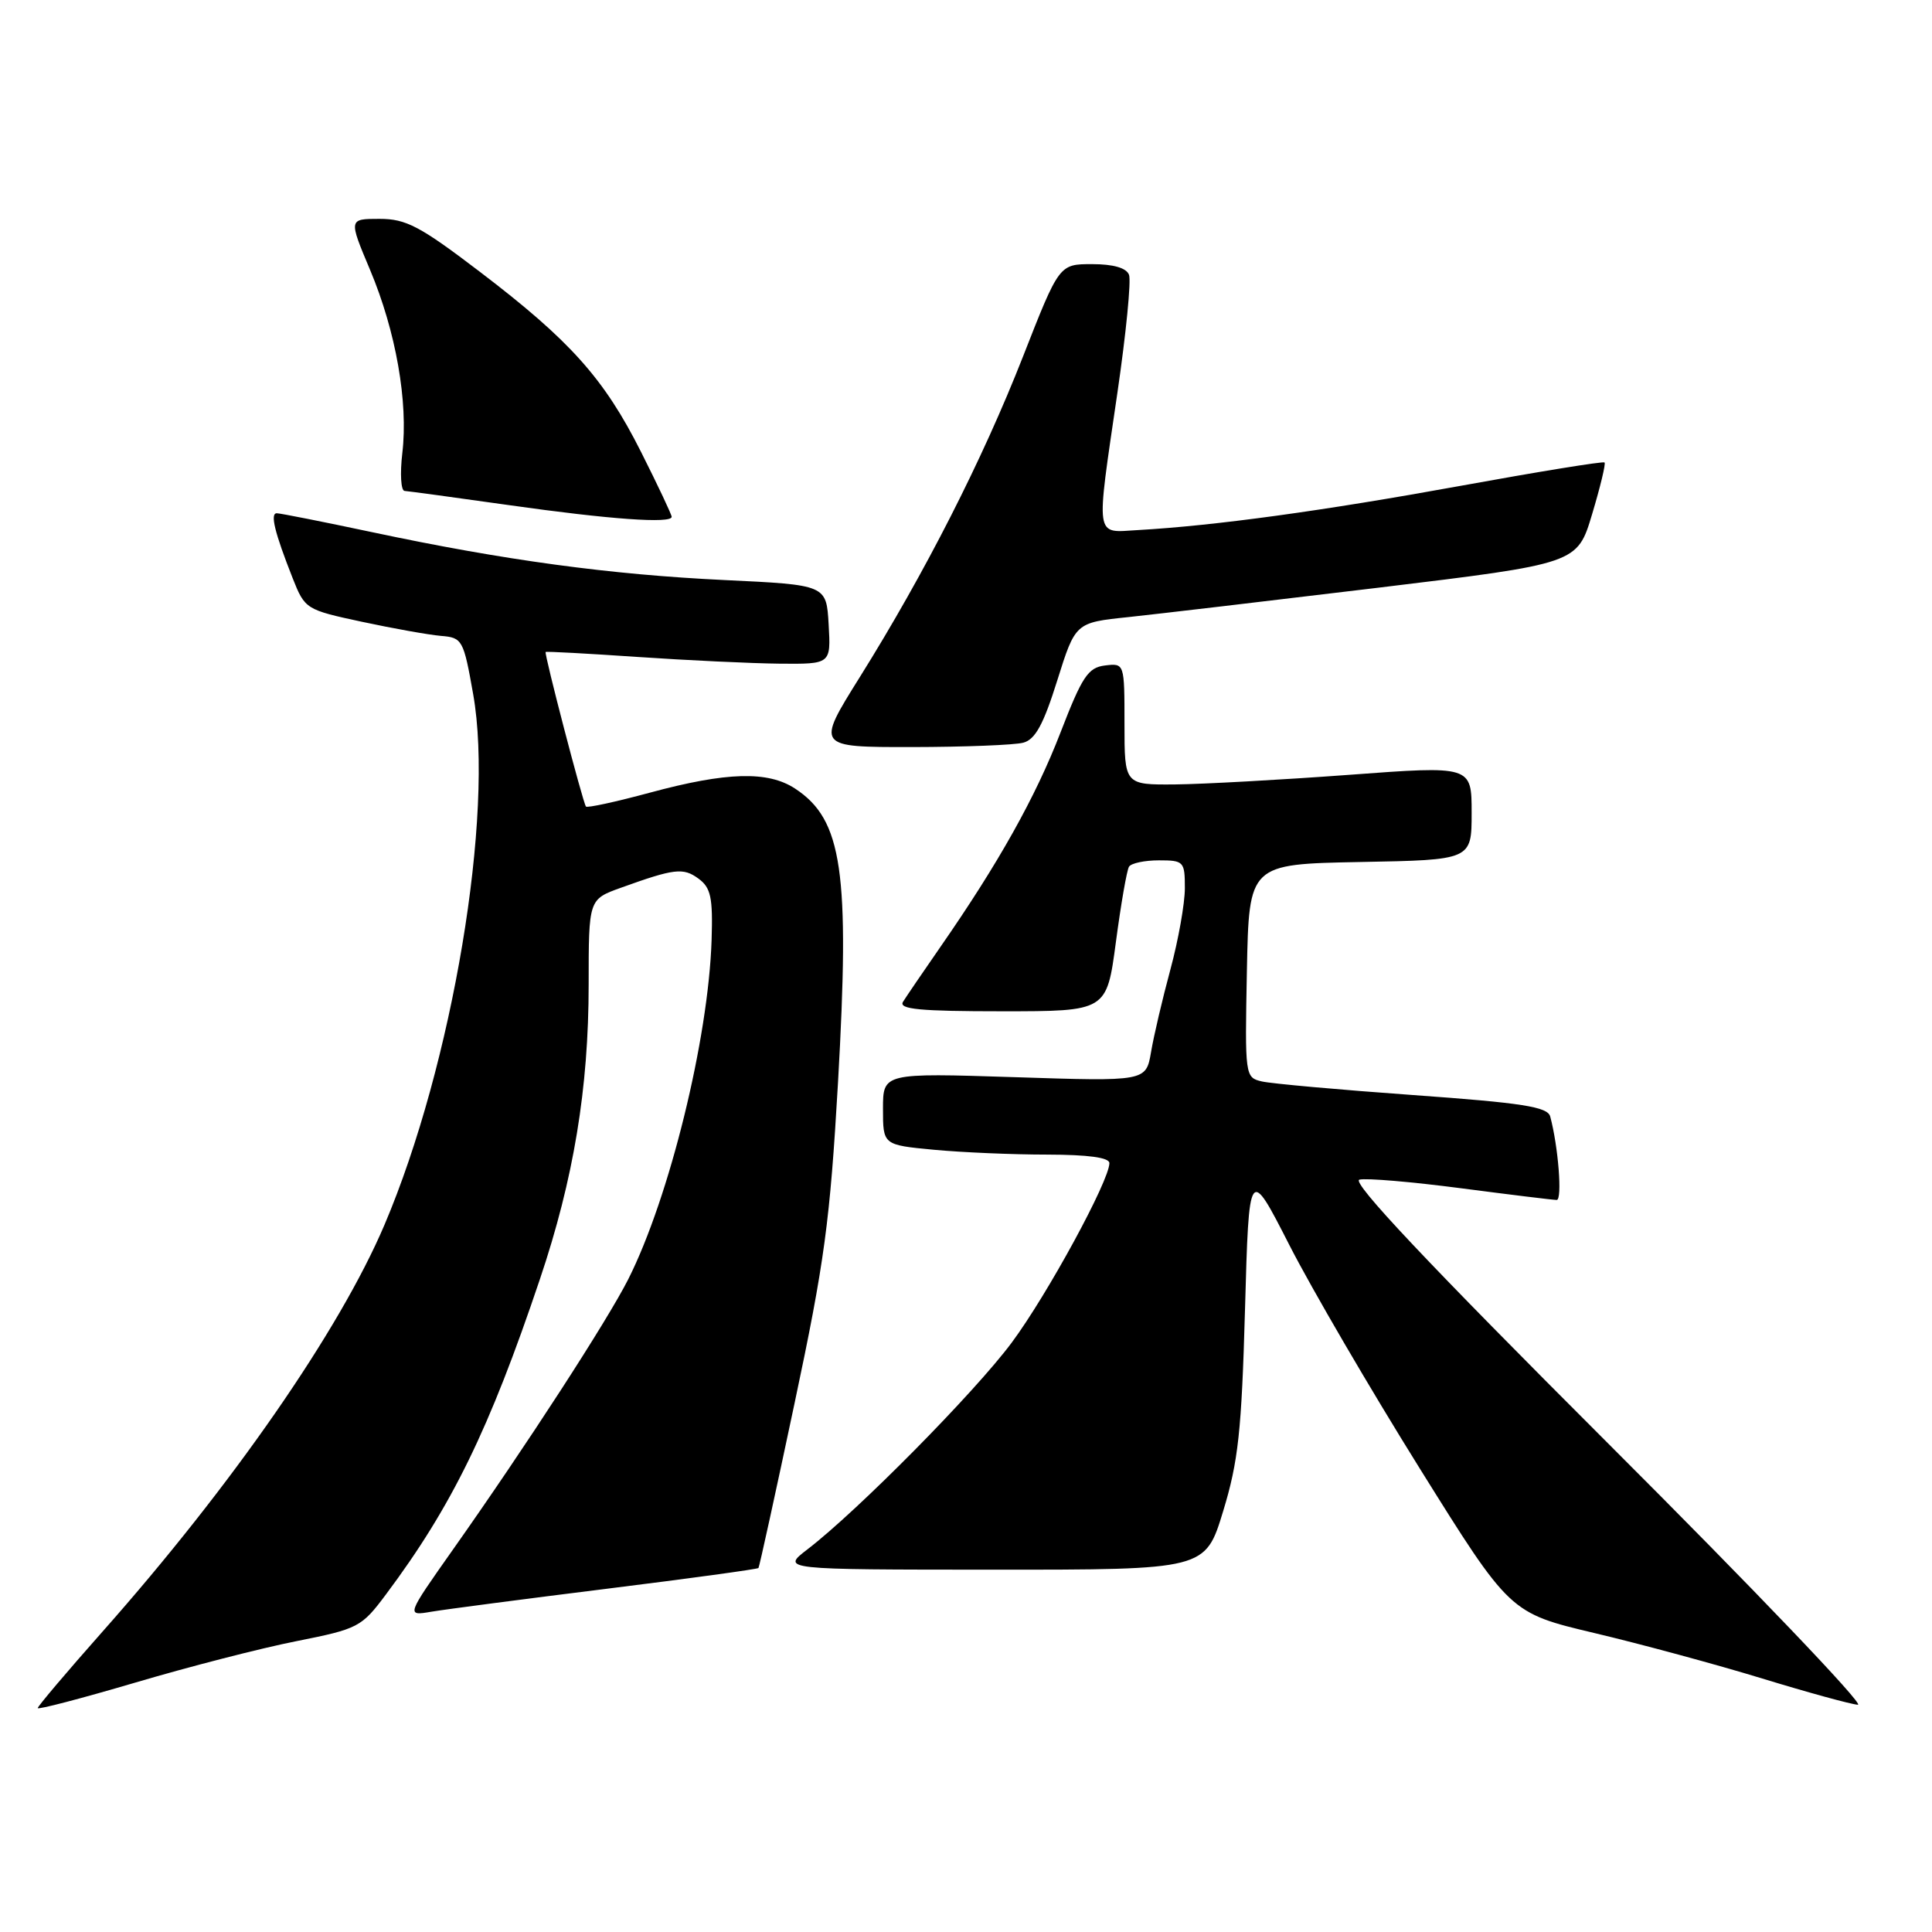 <?xml version="1.0" encoding="UTF-8" standalone="no"?>
<!DOCTYPE svg PUBLIC "-//W3C//DTD SVG 1.1//EN" "http://www.w3.org/Graphics/SVG/1.1/DTD/svg11.dtd" >
<svg xmlns="http://www.w3.org/2000/svg" xmlns:xlink="http://www.w3.org/1999/xlink" version="1.1" viewBox="0 0 256 256">
 <g >
 <path fill="currentColor"
d=" M 39.29 217.46 C 47.47 215.83 47.90 215.61 51.14 211.27 C 59.86 199.61 64.84 189.42 71.54 169.50 C 76.01 156.24 78.00 144.19 78.00 130.45 C 78.00 119.17 78.00 119.17 82.25 117.64 C 89.38 115.07 90.53 114.94 92.55 116.42 C 94.19 117.62 94.47 118.91 94.29 124.55 C 93.87 137.67 88.71 158.66 83.25 169.50 C 80.47 175.00 69.71 191.60 60.03 205.31 C 53.81 214.13 53.81 214.13 57.16 213.56 C 59.00 213.25 69.45 211.88 80.39 210.52 C 91.34 209.16 100.38 207.92 100.50 207.77 C 100.62 207.62 102.77 197.82 105.27 186.00 C 109.26 167.21 109.98 161.84 111.04 143.44 C 112.63 115.46 111.63 108.61 105.35 104.49 C 101.75 102.13 96.29 102.28 86.12 105.03 C 81.60 106.25 77.79 107.08 77.64 106.87 C 77.22 106.30 72.08 86.58 72.30 86.39 C 72.41 86.30 77.90 86.60 84.50 87.05 C 91.10 87.50 99.56 87.90 103.30 87.94 C 110.10 88.00 110.10 88.00 109.80 82.75 C 109.50 77.50 109.50 77.50 96.00 76.86 C 80.86 76.14 66.83 74.24 49.33 70.52 C 42.83 69.14 37.13 68.01 36.68 68.01 C 35.76 68.00 36.39 70.56 38.79 76.64 C 40.40 80.71 40.55 80.80 47.96 82.39 C 52.11 83.28 56.82 84.12 58.44 84.26 C 61.27 84.49 61.42 84.77 62.70 92.00 C 65.52 107.91 59.96 141.10 50.94 162.31 C 44.98 176.30 30.79 196.78 13.59 216.19 C 8.86 221.53 5.00 226.09 5.00 226.33 C 5.00 226.57 10.80 225.05 17.90 222.96 C 24.99 220.86 34.62 218.38 39.29 217.46 Z  M 213.18 191.36 C 189.20 167.40 179.00 156.59 180.13 156.31 C 181.03 156.08 187.09 156.60 193.59 157.45 C 200.10 158.30 205.80 159.00 206.27 159.00 C 207.04 159.00 206.48 151.90 205.41 147.94 C 205.06 146.66 201.77 146.14 187.24 145.10 C 177.48 144.40 168.48 143.59 167.22 143.30 C 164.97 142.78 164.95 142.62 165.22 128.63 C 165.50 114.50 165.50 114.50 180.25 114.22 C 195.00 113.95 195.00 113.95 195.00 107.70 C 195.00 101.46 195.00 101.46 178.75 102.67 C 169.81 103.33 159.46 103.90 155.75 103.94 C 149.00 104.00 149.00 104.00 149.00 95.93 C 149.00 87.87 149.00 87.87 146.41 88.18 C 144.17 88.46 143.39 89.64 140.53 97.04 C 137.22 105.62 132.31 114.38 124.59 125.50 C 122.30 128.80 120.08 132.06 119.65 132.75 C 119.05 133.73 121.91 134.00 132.76 134.00 C 146.64 134.00 146.64 134.00 147.86 124.84 C 148.53 119.80 149.31 115.30 149.60 114.84 C 149.88 114.38 151.67 114.00 153.56 114.00 C 156.86 114.00 157.00 114.15 157.00 117.69 C 157.00 119.71 156.14 124.55 155.09 128.44 C 154.04 132.32 152.88 137.25 152.52 139.40 C 151.85 143.30 151.85 143.30 134.43 142.73 C 117.00 142.17 117.00 142.17 117.00 146.94 C 117.00 151.71 117.00 151.71 123.75 152.35 C 127.46 152.70 134.21 152.99 138.75 152.99 C 144.19 153.00 147.00 153.38 147.00 154.12 C 147.00 156.44 138.78 171.55 134.06 177.90 C 129.18 184.47 113.67 200.17 107.00 205.29 C 103.50 207.98 103.50 207.98 131.60 207.99 C 159.71 208.00 159.71 208.00 162.07 200.25 C 164.08 193.67 164.52 189.63 164.97 173.50 C 165.50 154.50 165.50 154.50 170.86 165.00 C 173.81 170.78 181.59 184.10 188.15 194.62 C 200.07 213.73 200.07 213.73 211.28 216.39 C 217.45 217.85 227.45 220.56 233.50 222.41 C 239.55 224.26 245.26 225.83 246.18 225.89 C 247.11 225.95 232.26 210.41 213.18 191.36 Z  M 135.59 98.41 C 137.18 97.99 138.27 95.98 140.09 90.17 C 142.50 82.50 142.50 82.50 149.50 81.77 C 153.35 81.36 168.31 79.60 182.75 77.86 C 209.00 74.68 209.00 74.68 210.96 68.14 C 212.04 64.54 212.79 61.45 212.61 61.28 C 212.44 61.10 203.79 62.51 193.40 64.40 C 175.31 67.69 160.98 69.66 150.75 70.24 C 145.03 70.57 145.19 71.69 148.07 51.99 C 149.21 44.19 149.90 37.18 149.60 36.41 C 149.25 35.50 147.53 35.00 144.71 35.00 C 140.35 35.00 140.35 35.00 135.55 47.25 C 130.18 60.94 122.57 75.89 113.91 89.75 C 108.13 99.00 108.13 99.00 120.82 98.99 C 127.79 98.98 134.44 98.72 135.59 98.41 Z  M 89.00 68.48 C 89.00 68.19 87.18 64.33 84.95 59.90 C 80.04 50.14 75.56 45.13 63.54 35.98 C 55.65 29.97 53.81 29.00 50.29 29.00 C 46.19 29.00 46.19 29.00 49.04 35.77 C 52.46 43.91 54.11 53.28 53.31 60.03 C 52.99 62.76 53.12 65.02 53.61 65.05 C 54.10 65.08 60.35 65.93 67.50 66.94 C 80.78 68.82 89.00 69.41 89.00 68.48 Z "/>
</g>
</svg>